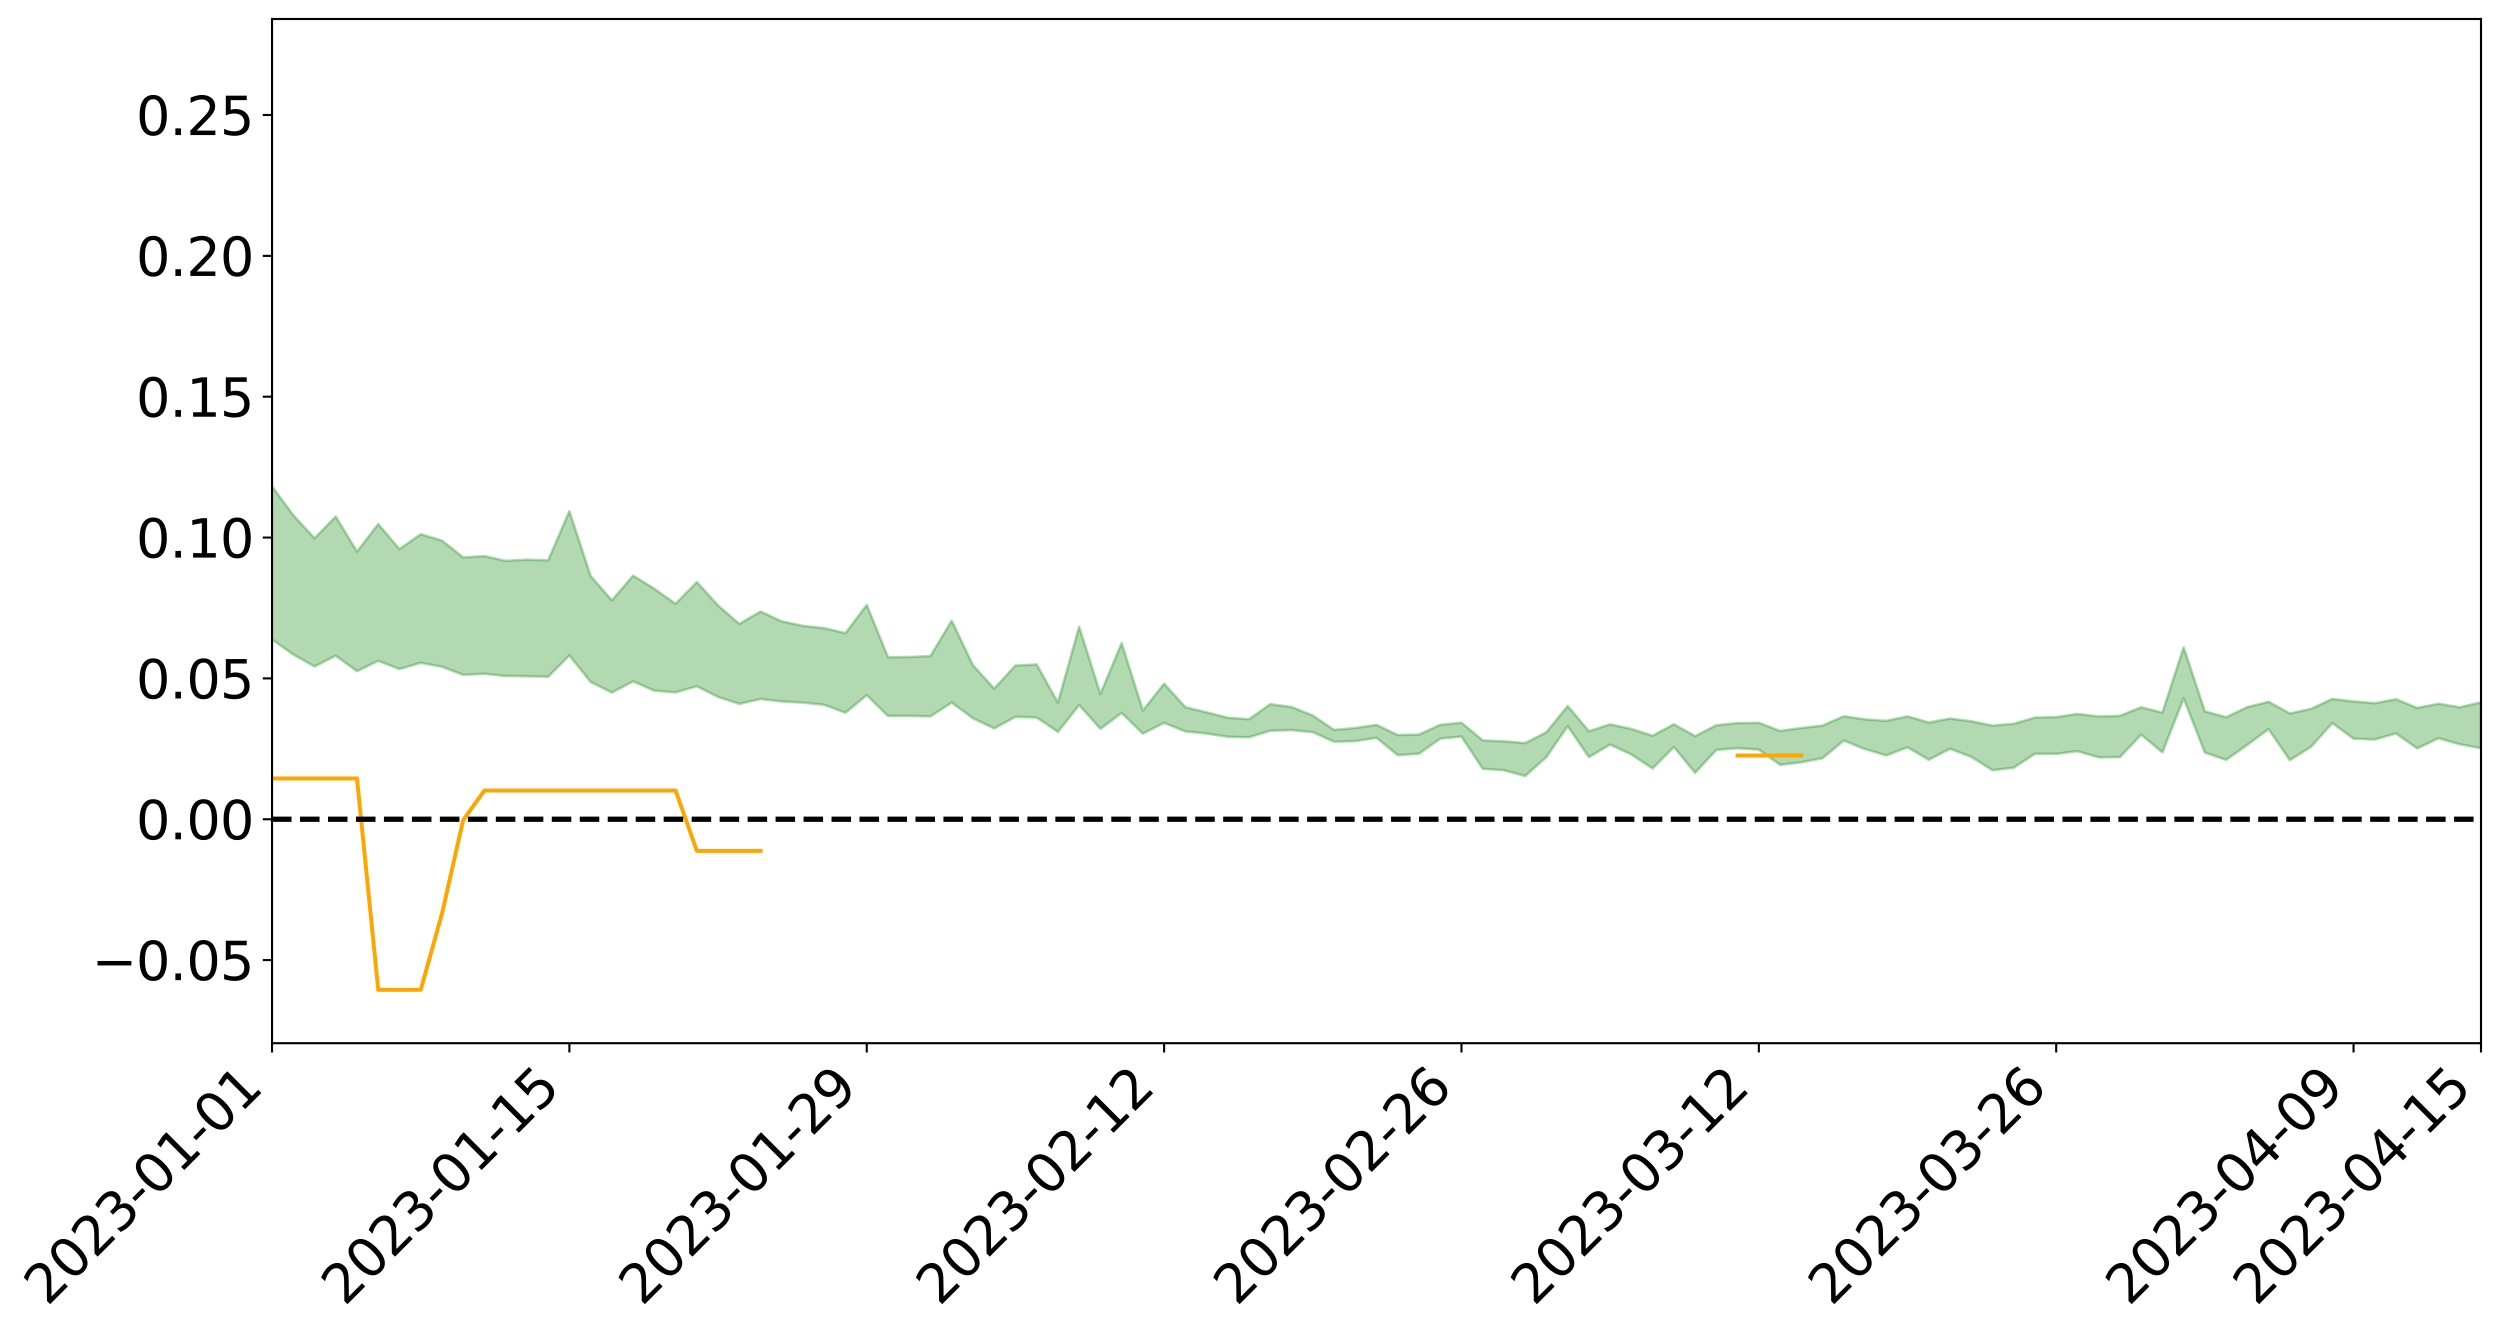 <?xml version="1.0" encoding="utf-8" standalone="no"?>
<!DOCTYPE svg PUBLIC "-//W3C//DTD SVG 1.1//EN"
  "http://www.w3.org/Graphics/SVG/1.1/DTD/svg11.dtd">
<svg xmlns:xlink="http://www.w3.org/1999/xlink" width="947.275pt" height="505.355pt" viewBox="0 0 947.275 505.355" xmlns="http://www.w3.org/2000/svg" version="1.1">
 <defs>
  <style type="text/css">*{stroke-linejoin: round; stroke-linecap: butt}</style>
 </defs>
 <g id="figure_1">
  <g id="patch_1">
   <path d="M 0 505.355 
L 947.275 505.355 
L 947.275 -0 
L 0 -0 
z
" style="fill: #ffffff"/>
  </g>
  <g id="axes_1">
   <g id="patch_2">
    <path d="M 103.075 395.28 
L 940.075 395.28 
L 940.075 7.2 
L 103.075 7.2 
z
" style="fill: #ffffff"/>
   </g>
   <g id="PolyCollection_1">
    <path d="M -4315.319 310.363 
L -4315.319 310.372 
L -4307.271 310.307 
L -4299.223 310.258 
L -4291.175 310.204 
L -4283.127 310.172 
L -4275.079 310.131 
L -4267.031 310.082 
L -4258.983 310.035 
L -4250.935 309.992 
L -4242.887 309.957 
L -4234.839 309.914 
L -4226.791 309.868 
L -4218.742 309.824 
L -4210.694 309.766 
L -4202.646 309.723 
L -4194.598 309.667 
L -4186.55 309.624 
L -4178.502 309.558 
L -4170.454 309.508 
L -4162.406 309.462 
L -4154.358 309.403 
L -4146.31 309.346 
L -4138.262 309.293 
L -4130.214 309.223 
L -4122.166 309.167 
L -4114.117 309.097 
L -4106.069 309.027 
L -4098.021 308.947 
L -4089.973 308.866 
L -4081.925 308.789 
L -4073.877 308.697 
L -4065.829 308.589 
L -4057.781 308.5 
L -4049.733 308.395 
L -4041.685 308.271 
L -4033.637 308.162 
L -4025.589 308.028 
L -4017.541 307.895 
L -4009.492 307.759 
L -4001.444 307.615 
L -3993.396 307.452 
L -3985.348 307.279 
L -3977.3 307.094 
L -3969.252 306.923 
L -3961.204 306.713 
L -3953.156 306.52 
L -3945.108 306.314 
L -3937.06 306.11 
L -3929.012 305.887 
L -3920.964 305.641 
L -3912.916 305.425 
L -3904.867 305.175 
L -3896.819 304.917 
L -3888.771 304.668 
L -3880.723 304.426 
L -3872.675 304.157 
L -3864.627 303.886 
L -3856.579 303.617 
L -3848.531 303.335 
L -3840.483 303.051 
L -3832.435 302.77 
L -3824.387 302.477 
L -3816.339 302.184 
L -3808.291 301.9 
L -3800.242 301.6 
L -3792.194 301.271 
L -3784.146 300.958 
L -3776.098 300.647 
L -3768.05 300.343 
L -3760.002 300.022 
L -3751.954 299.711 
L -3743.906 299.392 
L -3735.858 299.117 
L -3727.81 298.768 
L -3719.762 298.482 
L -3711.714 298.155 
L -3703.666 297.849 
L -3695.617 297.519 
L -3687.569 297.234 
L -3679.521 296.888 
L -3671.473 296.577 
L -3663.425 296.293 
L -3655.377 295.971 
L -3647.329 295.671 
L -3639.281 295.357 
L -3631.233 295.04 
L -3623.185 294.737 
L -3615.137 294.443 
L -3607.089 294.116 
L -3599.041 293.815 
L -3590.992 293.504 
L -3582.944 293.199 
L -3574.896 292.903 
L -3566.848 292.597 
L -3558.8 292.293 
L -3550.752 292.031 
L -3542.704 291.717 
L -3534.656 291.419 
L -3526.608 291.128 
L -3518.56 290.834 
L -3510.512 290.54 
L -3502.464 290.24 
L -3494.416 289.958 
L -3486.367 289.659 
L -3478.319 289.348 
L -3470.271 289.033 
L -3462.223 288.712 
L -3454.175 288.419 
L -3446.127 288.085 
L -3438.079 287.722 
L -3430.031 287.389 
L -3421.983 287.032 
L -3413.935 286.669 
L -3405.887 286.28 
L -3397.839 285.884 
L -3389.791 285.525 
L -3381.742 285.102 
L -3373.694 284.706 
L -3365.646 284.273 
L -3357.598 283.887 
L -3349.55 283.414 
L -3341.502 282.955 
L -3333.454 282.514 
L -3325.406 282.064 
L -3317.358 281.599 
L -3309.31 281.109 
L -3301.262 280.659 
L -3293.214 280.128 
L -3285.166 279.679 
L -3277.117 279.132 
L -3269.069 278.609 
L -3261.021 278.103 
L -3252.973 277.626 
L -3244.925 277.048 
L -3236.877 276.542 
L -3228.829 275.862 
L -3220.781 275.3 
L -3212.733 274.791 
L -3204.685 274.199 
L -3196.637 273.591 
L -3188.589 272.87 
L -3180.541 272.211 
L -3172.492 271.693 
L -3164.444 270.778 
L -3156.396 270.084 
L -3148.348 269.377 
L -3140.3 268.644 
L -3132.252 267.789 
L -3124.204 267.006 
L -3116.156 266.474 
L -3108.108 265.744 
L -3100.06 264.411 
L -3092.012 263.336 
L -3083.964 262.616 
L -3075.916 261.531 
L -3067.867 260.685 
L -3059.819 259.992 
L -3051.771 258.804 
L -3043.723 257.421 
L -3035.675 256.577 
L -3027.627 256.15 
L -3019.579 255.06 
L -3011.531 254.748 
L -3003.483 254.06 
L -2995.435 252.859 
L -2987.387 252.917 
L -2979.339 253.502 
L -2971.291 254.719 
L -2963.242 253.477 
L -2955.194 256.109 
L -2947.146 256.809 
L -2939.098 253.308 
L -2931.05 254.33 
L -2923.002 255.915 
L -2914.954 254.986 
L -2906.906 254.786 
L -2898.858 261.459 
L -2890.81 270.941 
L -2882.762 275.657 
L -2874.714 265.242 
L -2866.666 270.571 
L -2858.617 277.412 
L -2850.569 276.928 
L -2842.521 290.96 
L -2834.473 288.789 
L -2826.425 284.354 
L -2818.377 273.347 
L -2810.329 283.351 
L -2802.281 289.213 
L -2794.233 286.305 
L -2786.185 287.765 
L -2778.137 293.131 
L -2770.089 292.056 
L -2762.041 287.019 
L -2753.992 292.797 
L -2745.944 293.919 
L -2737.896 291.318 
L -2729.848 295.149 
L -2721.8 296.272 
L -2713.752 295.683 
L -2705.704 294.09 
L -2697.656 295.071 
L -2689.608 293.379 
L -2681.56 293.174 
L -2673.512 294.196 
L -2665.464 292.78 
L -2657.416 293.107 
L -2649.367 292.933 
L -2641.319 291.54 
L -2633.271 291.716 
L -2625.223 289.665 
L -2617.175 289.748 
L -2609.127 289.956 
L -2601.079 289.812 
L -2593.031 288.753 
L -2584.983 287.794 
L -2576.935 287.392 
L -2568.887 286.542 
L -2560.839 286.23 
L -2552.791 285.874 
L -2544.742 284.543 
L -2536.694 284.926 
L -2528.646 283.976 
L -2520.598 283.344 
L -2512.55 283.383 
L -2504.502 282.501 
L -2496.454 282.148 
L -2488.406 282.247 
L -2480.358 282.533 
L -2472.31 281.234 
L -2464.262 280.536 
L -2456.214 280.492 
L -2448.166 282.381 
L -2440.117 282.401 
L -2432.069 283.136 
L -2424.021 281.172 
L -2415.973 279.997 
L -2407.925 280.315 
L -2399.877 281.636 
L -2391.829 281.854 
L -2383.781 279.634 
L -2375.733 281.574 
L -2367.685 280.833 
L -2359.637 280.775 
L -2351.589 279.681 
L -2343.541 280.638 
L -2335.492 280.33 
L -2327.444 281.078 
L -2319.396 280.444 
L -2311.348 280.072 
L -2303.3 279.263 
L -2295.252 279.05 
L -2287.204 278.882 
L -2279.156 278.446 
L -2271.108 278.702 
L -2263.06 278.365 
L -2255.012 278.028 
L -2246.964 276.868 
L -2238.916 275.933 
L -2230.867 275.683 
L -2222.819 274.686 
L -2214.771 274.926 
L -2206.723 274.311 
L -2198.675 273.067 
L -2190.627 272.15 
L -2182.579 271.552 
L -2174.531 270.233 
L -2166.483 269.746 
L -2158.435 268.702 
L -2150.387 267.873 
L -2142.339 266.775 
L -2134.291 265.619 
L -2126.242 264.664 
L -2118.194 263.574 
L -2110.146 262.696 
L -2102.098 261.292 
L -2094.05 260.066 
L -2086.002 258.78 
L -2077.954 257.951 
L -2069.906 256.618 
L -2061.858 255.5 
L -2053.81 254.22 
L -2045.762 252.27 
L -2037.714 251.518 
L -2029.666 249.93 
L -2021.617 248.679 
L -2013.569 247.3 
L -2005.521 245.678 
L -1997.473 244.167 
L -1989.425 242.737 
L -1981.377 240.763 
L -1973.329 239.551 
L -1965.281 237.658 
L -1957.233 236.561 
L -1949.185 234.581 
L -1941.137 232.714 
L -1933.089 231.168 
L -1925.041 229.96 
L -1916.992 227.746 
L -1908.944 226.327 
L -1900.896 224.436 
L -1892.848 223.008 
L -1884.8 221.03 
L -1876.752 219.297 
L -1868.704 219.552 
L -1860.656 215.716 
L -1852.608 215.541 
L -1844.56 213.578 
L -1836.512 212.29 
L -1828.464 210.685 
L -1820.416 209 
L -1812.367 207.433 
L -1804.319 206.126 
L -1796.271 204.95 
L -1788.223 203.668 
L -1780.175 205.678 
L -1772.127 200.759 
L -1764.079 200.214 
L -1756.031 204.694 
L -1747.983 199.108 
L -1739.935 200.52 
L -1731.887 200.353 
L -1723.839 197.461 
L -1715.791 198.563 
L -1707.742 201.812 
L -1699.694 199.827 
L -1691.646 199.234 
L -1683.598 201.603 
L -1675.55 201.317 
L -1667.502 202.884 
L -1659.454 205.152 
L -1651.406 208.033 
L -1643.358 215.67 
L -1635.31 214.004 
L -1627.262 218.02 
L -1619.214 221.145 
L -1611.166 223.05 
L -1603.117 227.075 
L -1595.069 229.425 
L -1587.021 224.693 
L -1578.973 229.096 
L -1570.925 235.375 
L -1562.877 238.299 
L -1554.829 238.857 
L -1546.781 246.604 
L -1538.733 246.901 
L -1530.685 248.259 
L -1522.637 247.991 
L -1514.589 254.097 
L -1506.541 251.576 
L -1498.492 250.352 
L -1490.444 254.888 
L -1482.396 259.492 
L -1474.348 257.906 
L -1466.3 260.849 
L -1458.252 261.671 
L -1450.204 261.568 
L -1442.156 261.25 
L -1434.108 262.858 
L -1426.06 263.628 
L -1418.012 269.299 
L -1409.964 265.9 
L -1401.916 270.794 
L -1393.867 269.285 
L -1385.819 268.248 
L -1377.771 270.031 
L -1369.723 271.591 
L -1361.675 268.879 
L -1353.627 269.731 
L -1345.579 269.485 
L -1337.531 271.998 
L -1329.483 270.263 
L -1321.435 269.281 
L -1313.387 269.771 
L -1305.339 270.813 
L -1297.291 269.81 
L -1289.242 268.119 
L -1281.194 268.551 
L -1273.146 266.15 
L -1265.098 266.036 
L -1257.05 269.101 
L -1249.002 268.56 
L -1240.954 266.292 
L -1232.906 265.474 
L -1224.858 265.35 
L -1216.81 262.928 
L -1208.762 263.081 
L -1200.714 262.72 
L -1192.666 261.929 
L -1184.617 261.016 
L -1176.569 259.381 
L -1168.521 259.792 
L -1160.473 258.582 
L -1152.425 258.046 
L -1144.377 257.239 
L -1136.329 256.954 
L -1128.281 255.631 
L -1120.233 253.512 
L -1112.185 253.104 
L -1104.137 251.323 
L -1096.089 248.907 
L -1088.041 250.128 
L -1079.992 246.957 
L -1071.944 247.842 
L -1063.896 246.991 
L -1055.848 246.887 
L -1047.8 244.747 
L -1039.752 244.314 
L -1031.704 243.747 
L -1023.656 241.165 
L -1015.608 241.442 
L -1007.56 240.952 
L -999.512 240.571 
L -991.464 239.204 
L -983.416 239.434 
L -975.367 238.138 
L -967.319 236.979 
L -959.271 234.99 
L -951.223 234.19 
L -943.175 233.576 
L -935.127 232.384 
L -927.079 232.289 
L -919.031 231.523 
L -910.983 230.224 
L -902.935 230.054 
L -894.887 228.769 
L -886.839 229.25 
L -878.791 228.334 
L -870.742 228.275 
L -862.694 226.685 
L -854.646 224.11 
L -846.598 225.96 
L -838.55 225.625 
L -830.502 224.76 
L -822.454 223.92 
L -814.406 222.349 
L -806.358 221.829 
L -798.31 220.72 
L -790.262 220.568 
L -782.214 219.985 
L -774.166 218.349 
L -766.117 216.387 
L -758.069 218.359 
L -750.021 217.538 
L -741.973 215.731 
L -733.925 216.59 
L -725.877 213.534 
L -717.829 213.731 
L -709.781 213.763 
L -701.733 211.651 
L -693.685 214.839 
L -685.637 211.344 
L -677.589 209.504 
L -669.541 211.559 
L -661.492 212.018 
L -653.444 210.823 
L -645.396 211.558 
L -637.348 209.903 
L -629.3 212.783 
L -621.252 211.156 
L -613.204 211.676 
L -605.156 209.541 
L -597.108 207.622 
L -589.06 209.868 
L -581.012 213.965 
L -572.964 209.127 
L -564.916 209.315 
L -556.867 207.46 
L -548.819 208.23 
L -540.771 207.919 
L -532.723 206.742 
L -524.675 206.256 
L -516.627 208.215 
L -508.579 207.093 
L -500.531 208.873 
L -492.483 209.136 
L -484.435 203.642 
L -476.387 205.794 
L -468.339 205.898 
L -460.291 206.197 
L -452.242 206.446 
L -444.194 209.826 
L -436.146 211.114 
L -428.098 210.86 
L -420.05 214.573 
L -412.002 220.781 
L -403.954 213.137 
L -395.906 212.941 
L -387.858 212.99 
L -379.81 215.387 
L -371.762 215.853 
L -363.714 215.733 
L -355.666 221.06 
L -347.617 222.956 
L -339.569 216.648 
L -331.521 222.147 
L -323.473 219.27 
L -315.425 217.445 
L -307.377 224.159 
L -299.329 222.7 
L -291.281 227.008 
L -283.233 225.579 
L -275.185 222.514 
L -267.137 225.186 
L -259.089 225.102 
L -251.041 227.73 
L -242.992 225.949 
L -234.944 230.351 
L -226.896 227.052 
L -218.848 229.334 
L -210.8 228.776 
L -202.752 231.296 
L -194.704 227.025 
L -186.656 231.44 
L -178.608 231.106 
L -170.56 234.091 
L -162.512 235.625 
L -154.464 235.543 
L -146.416 234.659 
L -138.367 236.54 
L -130.319 237.908 
L -122.271 236.484 
L -114.223 235.886 
L -106.175 237.515 
L -98.127 238.982 
L -90.079 236.143 
L -82.031 234.468 
L -73.983 240.619 
L -65.935 243.357 
L -57.887 236.847 
L -49.839 238.618 
L -41.791 239.442 
L -33.742 239.78 
L -25.694 242.867 
L -17.646 242.327 
L -9.598 240.896 
L -1.55 242.166 
L 6.498 242.409 
L 14.546 238.828 
L 22.594 240.442 
L 30.642 239.258 
L 38.69 243.897 
L 46.738 249.621 
L 54.786 248.618 
L 62.834 243.804 
L 70.883 243.161 
L 78.931 243.665 
L 86.979 243.755 
L 95.027 247.982 
L 103.075 242.287 
L 111.123 247.99 
L 119.171 252.535 
L 127.219 248.454 
L 135.267 254.33 
L 143.315 250.385 
L 151.363 253.517 
L 159.411 251.165 
L 167.459 252.626 
L 175.508 255.696 
L 183.556 255.312 
L 191.604 256.145 
L 199.652 256.241 
L 207.7 256.412 
L 215.748 248.342 
L 223.796 258.387 
L 231.844 262.411 
L 239.892 258.174 
L 247.94 261.713 
L 255.988 262.338 
L 264.036 260.045 
L 272.084 264.069 
L 280.133 266.699 
L 288.181 264.872 
L 296.229 265.792 
L 304.277 266.233 
L 312.325 267.062 
L 320.373 270.063 
L 328.421 263.39 
L 336.469 271.285 
L 344.517 271.276 
L 352.565 271.426 
L 360.613 266.222 
L 368.661 272.15 
L 376.709 275.998 
L 384.758 271.625 
L 392.806 271.86 
L 400.854 277.301 
L 408.902 267.135 
L 416.95 276.171 
L 424.998 270.129 
L 433.046 277.987 
L 441.094 273.893 
L 449.142 277.138 
L 457.19 277.951 
L 465.238 279.189 
L 473.286 279.353 
L 481.334 276.87 
L 489.383 276.644 
L 497.431 277.427 
L 505.479 281.025 
L 513.527 280.82 
L 521.575 279.569 
L 529.623 286.135 
L 537.671 285.582 
L 545.719 279.878 
L 553.767 279.076 
L 561.815 291.281 
L 569.863 291.848 
L 577.911 294.029 
L 585.959 286.846 
L 594.008 275.114 
L 602.056 286.891 
L 610.104 282.102 
L 618.152 285.876 
L 626.2 291.184 
L 634.248 283.038 
L 642.296 292.819 
L 650.344 284.145 
L 658.392 283.502 
L 666.44 284.027 
L 674.488 289.795 
L 682.536 288.854 
L 690.584 287.297 
L 698.633 280.59 
L 706.681 283.852 
L 714.729 286.235 
L 722.777 283.15 
L 730.825 287.874 
L 738.873 283.723 
L 746.921 286.778 
L 754.969 291.837 
L 763.017 290.893 
L 771.065 285.602 
L 779.113 285.653 
L 787.161 284.633 
L 795.209 286.963 
L 803.258 286.874 
L 811.306 278.37 
L 819.354 285.087 
L 827.402 264.603 
L 835.45 285.156 
L 843.498 287.936 
L 851.546 282.208 
L 859.594 276.268 
L 867.642 288.04 
L 875.69 282.955 
L 883.738 273.97 
L 891.786 279.903 
L 899.834 280.208 
L 907.883 277.899 
L 915.931 283.584 
L 923.979 279.714 
L 932.027 282.008 
L 940.075 283.489 
L 940.075 266.135 
L 940.075 266.135 
L 932.027 268.015 
L 923.979 266.639 
L 915.931 268.261 
L 907.883 264.949 
L 899.834 266.468 
L 891.786 265.785 
L 883.738 264.847 
L 875.69 268.593 
L 867.642 270.352 
L 859.594 265.905 
L 851.546 267.929 
L 843.498 271.761 
L 835.45 269.57 
L 827.402 245.299 
L 819.354 270.029 
L 811.306 267.992 
L 803.258 271.253 
L 795.209 271.48 
L 787.161 270.5 
L 779.113 271.745 
L 771.065 271.905 
L 763.017 274.241 
L 754.969 274.963 
L 746.921 273.295 
L 738.873 272.271 
L 730.825 273.781 
L 722.777 271.446 
L 714.729 273.142 
L 706.681 272.583 
L 698.633 271.388 
L 690.584 274.925 
L 682.536 275.862 
L 674.488 276.963 
L 666.44 273.879 
L 658.392 273.981 
L 650.344 274.799 
L 642.296 278.939 
L 634.248 274.429 
L 626.2 278.78 
L 618.152 276.207 
L 610.104 274.461 
L 602.056 277.074 
L 594.008 267.501 
L 585.959 277.447 
L 577.911 281.567 
L 569.863 280.9 
L 561.815 280.536 
L 553.767 273.829 
L 545.719 274.652 
L 537.671 278.334 
L 529.623 278.52 
L 521.575 274.656 
L 513.527 275.858 
L 505.479 276.572 
L 497.431 271.112 
L 489.383 267.891 
L 481.334 266.831 
L 473.286 272.531 
L 465.238 271.966 
L 457.19 269.915 
L 449.142 267.967 
L 441.094 259.051 
L 433.046 269.23 
L 424.998 243.705 
L 416.95 262.992 
L 408.902 237.507 
L 400.854 266.218 
L 392.806 251.787 
L 384.758 252.184 
L 376.709 260.946 
L 368.661 252.068 
L 360.613 235.163 
L 352.565 248.595 
L 344.517 248.951 
L 336.469 249.04 
L 328.421 229.219 
L 320.373 239.903 
L 312.325 238.032 
L 304.277 237.16 
L 296.229 235.455 
L 288.181 231.723 
L 280.133 236.419 
L 272.084 229.427 
L 264.036 220.549 
L 255.988 228.786 
L 247.94 223.126 
L 239.892 218.109 
L 231.844 227.494 
L 223.796 218.231 
L 215.748 193.724 
L 207.7 212.359 
L 199.652 212.066 
L 191.604 212.525 
L 183.556 210.714 
L 175.508 211.215 
L 167.459 204.836 
L 159.411 202.433 
L 151.363 208.059 
L 143.315 198.587 
L 135.267 209.037 
L 127.219 195.745 
L 119.171 203.962 
L 111.123 195.226 
L 103.075 184.308 
L 95.027 194.995 
L 86.979 185.472 
L 78.931 186.486 
L 70.883 186.391 
L 62.834 187.688 
L 54.786 197.348 
L 46.738 199.909 
L 38.69 189.068 
L 30.642 177.937 
L 22.594 181.438 
L 14.546 179.447 
L 6.498 186.947 
L -1.55 186.522 
L -9.598 183.946 
L -17.646 187.991 
L -25.694 188.011 
L -33.742 182.514 
L -41.791 183.531 
L -49.839 181.595 
L -57.887 179.136 
L -65.935 192.558 
L -73.983 185.476 
L -82.031 175.681 
L -90.079 180.831 
L -98.127 185.476 
L -106.175 182.94 
L -114.223 181.064 
L -122.271 183.101 
L -130.319 187.99 
L -138.367 183.366 
L -146.416 181.864 
L -154.464 184.197 
L -162.512 181.409 
L -170.56 182.71 
L -178.608 176.786 
L -186.656 179.355 
L -194.704 172.061 
L -202.752 178.905 
L -210.8 176.138 
L -218.848 178.273 
L -226.896 176.509 
L -234.944 180.817 
L -242.992 174.321 
L -251.041 178.916 
L -259.089 174.956 
L -267.137 176.118 
L -275.185 173.093 
L -283.233 175.206 
L -291.281 180.382 
L -299.329 176.061 
L -307.377 177.558 
L -315.425 168.728 
L -323.473 173.346 
L -331.521 175.876 
L -339.569 169.173 
L -347.617 177.458 
L -355.666 178.46 
L -363.714 169.897 
L -371.762 170.439 
L -379.81 170.2 
L -387.858 167.369 
L -395.906 169.991 
L -403.954 169.579 
L -412.002 180.493 
L -420.05 173.638 
L -428.098 168.675 
L -436.146 169.203 
L -444.194 168.017 
L -452.242 165.162 
L -460.291 166.691 
L -468.339 164.883 
L -476.387 167.7 
L -484.435 164.9 
L -492.483 171.26 
L -500.531 172.418 
L -508.579 171.379 
L -516.627 173.036 
L -524.675 171.082 
L -532.723 173.189 
L -540.771 174.546 
L -548.819 177.448 
L -556.867 175.649 
L -564.916 179.068 
L -572.964 178.782 
L -581.012 184.954 
L -589.06 181.033 
L -597.108 179.01 
L -605.156 181.764 
L -613.204 183.377 
L -621.252 183.611 
L -629.3 187.17 
L -637.348 184.264 
L -645.396 186.879 
L -653.444 185.929 
L -661.492 186.907 
L -669.541 186.101 
L -677.589 184.759 
L -685.637 187.887 
L -693.685 191.807 
L -701.733 188.236 
L -709.781 190.793 
L -717.829 190.106 
L -725.877 191.452 
L -733.925 194.83 
L -741.973 193.984 
L -750.021 196.665 
L -758.069 197.548 
L -766.117 195.097 
L -774.166 197.028 
L -782.214 199.073 
L -790.262 199.921 
L -798.31 200.171 
L -806.358 201.624 
L -814.406 201.757 
L -822.454 203.835 
L -830.502 204.674 
L -838.55 205.383 
L -846.598 206.046 
L -854.646 203.001 
L -862.694 206.89 
L -870.742 208.585 
L -878.791 208.386 
L -886.839 208.688 
L -894.887 208.892 
L -902.935 210.086 
L -910.983 209.921 
L -919.031 211.616 
L -927.079 212.309 
L -935.127 212.093 
L -943.175 212.795 
L -951.223 213.689 
L -959.271 214.604 
L -967.319 217.381 
L -975.367 218.106 
L -983.416 219.501 
L -991.464 218.942 
L -999.512 220.268 
L -1007.56 220.47 
L -1015.608 220.923 
L -1023.656 219.633 
L -1031.704 223.44 
L -1039.752 223.818 
L -1047.8 224.103 
L -1055.848 226.384 
L -1063.896 226.247 
L -1071.944 227.193 
L -1079.992 226.053 
L -1088.041 229.146 
L -1096.089 228.217 
L -1104.137 231.187 
L -1112.185 233.29 
L -1120.233 233.872 
L -1128.281 236.509 
L -1136.329 238.558 
L -1144.377 238.44 
L -1152.425 239.679 
L -1160.473 239.998 
L -1168.521 241.628 
L -1176.569 241.091 
L -1184.617 243.381 
L -1192.666 245.079 
L -1200.714 246.059 
L -1208.762 246.619 
L -1216.81 247.011 
L -1224.858 249.516 
L -1232.906 250.031 
L -1240.954 251.508 
L -1249.002 253.792 
L -1257.05 254.474 
L -1265.098 252.22 
L -1273.146 252.736 
L -1281.194 255.248 
L -1289.242 255.444 
L -1297.291 257.145 
L -1305.339 258.401 
L -1313.387 257.587 
L -1321.435 258.147 
L -1329.483 259.129 
L -1337.531 260.956 
L -1345.579 258.775 
L -1353.627 259.515 
L -1361.675 259.349 
L -1369.723 261.924 
L -1377.771 261.347 
L -1385.819 259.884 
L -1393.867 261.12 
L -1401.916 262.536 
L -1409.964 258.633 
L -1418.012 262.013 
L -1426.06 257.493 
L -1434.108 256.987 
L -1442.156 255.7 
L -1450.204 256.465 
L -1458.252 256.728 
L -1466.3 256.181 
L -1474.348 253.405 
L -1482.396 254.807 
L -1490.444 249.113 
L -1498.492 241.982 
L -1506.541 243.892 
L -1514.589 247.119 
L -1522.637 238.433 
L -1530.685 239.291 
L -1538.733 236.944 
L -1546.781 236.384 
L -1554.829 225.719 
L -1562.877 224.311 
L -1570.925 220.515 
L -1578.973 212.315 
L -1587.021 205.83 
L -1595.069 212.476 
L -1603.117 208.917 
L -1611.166 203.305 
L -1619.214 200.969 
L -1627.262 196.946 
L -1635.31 191.606 
L -1643.358 193.564 
L -1651.406 184.318 
L -1659.454 179.407 
L -1667.502 177.15 
L -1675.55 175.255 
L -1683.598 176.102 
L -1691.646 173.763 
L -1699.694 175.522 
L -1707.742 177.881 
L -1715.791 173.473 
L -1723.839 172.924 
L -1731.887 176.853 
L -1739.935 177.613 
L -1747.983 175.864 
L -1756.031 184.061 
L -1764.079 177.986 
L -1772.127 179.78 
L -1780.175 185.945 
L -1788.223 183.933 
L -1796.271 186.033 
L -1804.319 187.884 
L -1812.367 190.09 
L -1820.416 192.17 
L -1828.464 194.552 
L -1836.512 196.723 
L -1844.56 198.436 
L -1852.608 201.334 
L -1860.656 201.776 
L -1868.704 206.582 
L -1876.752 206.453 
L -1884.8 208.665 
L -1892.848 211.307 
L -1900.896 213.18 
L -1908.944 215.684 
L -1916.992 217.362 
L -1925.041 220.145 
L -1933.089 221.664 
L -1941.137 223.734 
L -1949.185 225.973 
L -1957.233 228.343 
L -1965.281 229.691 
L -1973.329 232.017 
L -1981.377 233.314 
L -1989.425 235.695 
L -1997.473 237.377 
L -2005.521 239.276 
L -2013.569 241.087 
L -2021.617 242.772 
L -2029.666 244.055 
L -2037.714 245.635 
L -2045.762 246.12 
L -2053.81 248.187 
L -2061.858 249.441 
L -2069.906 250.408 
L -2077.954 251.804 
L -2086.002 252.66 
L -2094.05 253.574 
L -2102.098 254.851 
L -2110.146 256.29 
L -2118.194 257.32 
L -2126.242 258.18 
L -2134.291 259.492 
L -2142.339 260.36 
L -2150.387 261.565 
L -2158.435 262.428 
L -2166.483 263.392 
L -2174.531 264.248 
L -2182.579 265.372 
L -2190.627 266.184 
L -2198.675 267.124 
L -2206.723 268.334 
L -2214.771 269.202 
L -2222.819 269.427 
L -2230.867 270.387 
L -2238.916 270.817 
L -2246.964 271.76 
L -2255.012 272.969 
L -2263.06 273.519 
L -2271.108 274.01 
L -2279.156 274.158 
L -2287.204 274.72 
L -2295.252 275.069 
L -2303.3 275.485 
L -2311.348 276.375 
L -2319.396 276.877 
L -2327.444 277.591 
L -2335.492 277.205 
L -2343.541 277.651 
L -2351.589 276.963 
L -2359.637 277.994 
L -2367.685 278.283 
L -2375.733 278.87 
L -2383.781 277.175 
L -2391.829 279.309 
L -2399.877 279.177 
L -2407.925 278.061 
L -2415.973 277.805 
L -2424.021 278.983 
L -2432.069 280.829 
L -2440.117 280.22 
L -2448.166 280.302 
L -2456.214 278.614 
L -2464.262 279.139 
L -2472.31 279.499 
L -2480.358 280.755 
L -2488.406 280.6 
L -2496.454 280.603 
L -2504.502 281.002 
L -2512.55 281.898 
L -2520.598 282.132 
L -2528.646 282.68 
L -2536.694 283.614 
L -2544.742 283.422 
L -2552.791 284.714 
L -2560.839 285.132 
L -2568.887 285.535 
L -2576.935 286.495 
L -2584.983 286.947 
L -2593.031 287.853 
L -2601.079 288.861 
L -2609.127 289.151 
L -2617.175 289.069 
L -2625.223 289.259 
L -2633.271 291.038 
L -2641.319 290.994 
L -2649.367 292.306 
L -2657.416 292.59 
L -2665.464 292.193 
L -2673.512 293.811 
L -2681.56 292.676 
L -2689.608 292.808 
L -2697.656 294.631 
L -2705.704 293.389 
L -2713.752 295.057 
L -2721.8 295.772 
L -2729.848 294.371 
L -2737.896 289.999 
L -2745.944 292.854 
L -2753.992 291.637 
L -2762.041 284.758 
L -2770.089 290.664 
L -2778.137 291.794 
L -2786.185 285.49 
L -2794.233 283.896 
L -2802.281 287.049 
L -2810.329 280.357 
L -2818.377 269.061 
L -2826.425 281.491 
L -2834.473 286.563 
L -2842.521 288.926 
L -2850.569 273.186 
L -2858.617 273.776 
L -2866.666 266.124 
L -2874.714 260.269 
L -2882.762 271.896 
L -2890.81 266.711 
L -2898.858 256.187 
L -2906.906 248.784 
L -2914.954 249.005 
L -2923.002 250.021 
L -2931.05 248.274 
L -2939.098 247.133 
L -2947.146 250.958 
L -2955.194 250.217 
L -2963.242 247.249 
L -2971.291 248.577 
L -2979.339 247.162 
L -2987.387 246.415 
L -2995.435 246.173 
L -3003.483 247.471 
L -3011.531 248.091 
L -3019.579 248.32 
L -3027.627 249.388 
L -3035.675 249.731 
L -3043.723 250.534 
L -3051.771 252.01 
L -3059.819 253.071 
L -3067.867 253.734 
L -3075.916 254.498 
L -3083.964 255.63 
L -3092.012 256.232 
L -3100.06 257.321 
L -3108.108 258.705 
L -3116.156 259.465 
L -3124.204 259.904 
L -3132.252 260.699 
L -3140.3 261.499 
L -3148.348 262.245 
L -3156.396 262.958 
L -3164.444 263.64 
L -3172.492 264.665 
L -3180.541 265.101 
L -3188.589 265.824 
L -3196.637 266.585 
L -3204.685 267.222 
L -3212.733 267.858 
L -3220.781 268.358 
L -3228.829 268.895 
L -3236.877 269.691 
L -3244.925 270.194 
L -3252.973 270.818 
L -3261.021 271.297 
L -3269.069 271.865 
L -3277.117 272.45 
L -3285.166 273.043 
L -3293.214 273.532 
L -3301.262 274.129 
L -3309.31 274.649 
L -3317.358 275.213 
L -3325.406 275.731 
L -3333.454 276.278 
L -3341.502 276.779 
L -3349.55 277.322 
L -3357.598 277.914 
L -3365.646 278.352 
L -3373.694 278.917 
L -3381.742 279.397 
L -3389.791 279.964 
L -3397.839 280.365 
L -3405.887 280.891 
L -3413.935 281.39 
L -3421.983 281.864 
L -3430.031 282.348 
L -3438.079 282.792 
L -3446.127 283.319 
L -3454.175 283.788 
L -3462.223 284.165 
L -3470.271 284.622 
L -3478.319 285.077 
L -3486.367 285.528 
L -3494.416 285.96 
L -3502.464 286.357 
L -3510.512 286.798 
L -3518.56 287.227 
L -3526.608 287.656 
L -3534.656 288.081 
L -3542.704 288.517 
L -3550.752 288.971 
L -3558.8 289.349 
L -3566.848 289.791 
L -3574.896 290.22 
L -3582.944 290.627 
L -3590.992 291.047 
L -3599.041 291.476 
L -3607.089 291.887 
L -3615.137 292.322 
L -3623.185 292.708 
L -3631.233 293.103 
L -3639.281 293.523 
L -3647.329 293.925 
L -3655.377 294.299 
L -3663.425 294.699 
L -3671.473 295.054 
L -3679.521 295.437 
L -3687.569 295.851 
L -3695.617 296.19 
L -3703.666 296.579 
L -3711.714 296.939 
L -3719.762 297.321 
L -3727.81 297.653 
L -3735.858 298.06 
L -3743.906 298.375 
L -3751.954 298.742 
L -3760.002 299.097 
L -3768.05 299.464 
L -3776.098 299.806 
L -3784.146 300.154 
L -3792.194 300.476 
L -3800.242 300.818 
L -3808.291 301.128 
L -3816.339 301.42 
L -3824.387 301.722 
L -3832.435 302.029 
L -3840.483 302.324 
L -3848.531 302.628 
L -3856.579 302.93 
L -3864.627 303.216 
L -3872.675 303.509 
L -3880.723 303.803 
L -3888.771 304.064 
L -3896.819 304.334 
L -3904.867 304.623 
L -3912.916 304.895 
L -3920.964 305.132 
L -3929.012 305.406 
L -3937.06 305.653 
L -3945.108 305.877 
L -3953.156 306.104 
L -3961.204 306.316 
L -3969.252 306.553 
L -3977.3 306.741 
L -3985.348 306.947 
L -3993.396 307.14 
L -4001.444 307.318 
L -4009.492 307.478 
L -4017.541 307.621 
L -4025.589 307.766 
L -4033.637 307.912 
L -4041.685 308.027 
L -4049.733 308.163 
L -4057.781 308.274 
L -4065.829 308.366 
L -4073.877 308.482 
L -4081.925 308.581 
L -4089.973 308.659 
L -4098.021 308.746 
L -4106.069 308.831 
L -4114.117 308.904 
L -4122.166 308.977 
L -4130.214 309.034 
L -4138.262 309.11 
L -4146.31 309.165 
L -4154.358 309.225 
L -4162.406 309.29 
L -4170.454 309.339 
L -4178.502 309.393 
L -4186.55 309.472 
L -4194.598 309.521 
L -4202.646 309.587 
L -4210.694 309.636 
L -4218.742 309.708 
L -4226.791 309.761 
L -4234.839 309.82 
L -4242.887 309.869 
L -4250.935 309.913 
L -4258.983 309.967 
L -4267.031 310.03 
L -4275.079 310.093 
L -4283.127 310.146 
L -4291.175 310.185 
L -4299.223 310.25 
L -4307.271 310.3 
L -4315.319 310.363 
z
" clip-path="url(#pad1e88abfc)" style="fill: #008000; fill-opacity: 0.3; stroke: #008000; stroke-opacity: 0.3"/>
   </g>
   <g id="matplotlib.axis_1">
    <g id="xtick_1">
     <g id="line2d_1">
      <defs>
       <path id="mb053213f2d" d="M 0 0 
L 0 3.5 
" style="stroke: #000000; stroke-width: 0.8"/>
      </defs>
      <g>
       <use xlink:href="#mb053213f2d" x="103.075" y="395.28" style="stroke: #000000; stroke-width: 0.8"/>
      </g>
     </g>
     <g id="text_1">
      <!-- 2023-01-01 -->
      <g transform="translate(17.946 495.214) rotate(-45) scale(0.2 -0.2)">
       <defs>
        <path id="DejaVuSans-32" d="M 1228 531 
L 3431 531 
L 3431 0 
L 469 0 
L 469 531 
Q 828 903 1448 1529 
Q 2069 2156 2228 2338 
Q 2531 2678 2651 2914 
Q 2772 3150 2772 3378 
Q 2772 3750 2511 3984 
Q 2250 4219 1831 4219 
Q 1534 4219 1204 4116 
Q 875 4013 500 3803 
L 500 4441 
Q 881 4594 1212 4672 
Q 1544 4750 1819 4750 
Q 2544 4750 2975 4387 
Q 3406 4025 3406 3419 
Q 3406 3131 3298 2873 
Q 3191 2616 2906 2266 
Q 2828 2175 2409 1742 
Q 1991 1309 1228 531 
z
" transform="scale(0.016)"/>
        <path id="DejaVuSans-30" d="M 2034 4250 
Q 1547 4250 1301 3770 
Q 1056 3291 1056 2328 
Q 1056 1369 1301 889 
Q 1547 409 2034 409 
Q 2525 409 2770 889 
Q 3016 1369 3016 2328 
Q 3016 3291 2770 3770 
Q 2525 4250 2034 4250 
z
M 2034 4750 
Q 2819 4750 3233 4129 
Q 3647 3509 3647 2328 
Q 3647 1150 3233 529 
Q 2819 -91 2034 -91 
Q 1250 -91 836 529 
Q 422 1150 422 2328 
Q 422 3509 836 4129 
Q 1250 4750 2034 4750 
z
" transform="scale(0.016)"/>
        <path id="DejaVuSans-33" d="M 2597 2516 
Q 3050 2419 3304 2112 
Q 3559 1806 3559 1356 
Q 3559 666 3084 287 
Q 2609 -91 1734 -91 
Q 1441 -91 1130 -33 
Q 819 25 488 141 
L 488 750 
Q 750 597 1062 519 
Q 1375 441 1716 441 
Q 2309 441 2620 675 
Q 2931 909 2931 1356 
Q 2931 1769 2642 2001 
Q 2353 2234 1838 2234 
L 1294 2234 
L 1294 2753 
L 1863 2753 
Q 2328 2753 2575 2939 
Q 2822 3125 2822 3475 
Q 2822 3834 2567 4026 
Q 2313 4219 1838 4219 
Q 1578 4219 1281 4162 
Q 984 4106 628 3988 
L 628 4550 
Q 988 4650 1302 4700 
Q 1616 4750 1894 4750 
Q 2613 4750 3031 4423 
Q 3450 4097 3450 3541 
Q 3450 3153 3228 2886 
Q 3006 2619 2597 2516 
z
" transform="scale(0.016)"/>
        <path id="DejaVuSans-2d" d="M 313 2009 
L 1997 2009 
L 1997 1497 
L 313 1497 
L 313 2009 
z
" transform="scale(0.016)"/>
        <path id="DejaVuSans-31" d="M 794 531 
L 1825 531 
L 1825 4091 
L 703 3866 
L 703 4441 
L 1819 4666 
L 2450 4666 
L 2450 531 
L 3481 531 
L 3481 0 
L 794 0 
L 794 531 
z
" transform="scale(0.016)"/>
       </defs>
       <use xlink:href="#DejaVuSans-32"/>
       <use xlink:href="#DejaVuSans-30" x="63.623"/>
       <use xlink:href="#DejaVuSans-32" x="127.246"/>
       <use xlink:href="#DejaVuSans-33" x="190.869"/>
       <use xlink:href="#DejaVuSans-2d" x="254.492"/>
       <use xlink:href="#DejaVuSans-30" x="290.576"/>
       <use xlink:href="#DejaVuSans-31" x="354.199"/>
       <use xlink:href="#DejaVuSans-2d" x="417.822"/>
       <use xlink:href="#DejaVuSans-30" x="453.906"/>
       <use xlink:href="#DejaVuSans-31" x="517.529"/>
      </g>
     </g>
    </g>
    <g id="xtick_2">
     <g id="line2d_2">
      <g>
       <use xlink:href="#mb053213f2d" x="215.748" y="395.28" style="stroke: #000000; stroke-width: 0.8"/>
      </g>
     </g>
     <g id="text_2">
      <!-- 2023-01-15 -->
      <g transform="translate(130.619 495.214) rotate(-45) scale(0.2 -0.2)">
       <defs>
        <path id="DejaVuSans-35" d="M 691 4666 
L 3169 4666 
L 3169 4134 
L 1269 4134 
L 1269 2991 
Q 1406 3038 1543 3061 
Q 1681 3084 1819 3084 
Q 2600 3084 3056 2656 
Q 3513 2228 3513 1497 
Q 3513 744 3044 326 
Q 2575 -91 1722 -91 
Q 1428 -91 1123 -41 
Q 819 9 494 109 
L 494 744 
Q 775 591 1075 516 
Q 1375 441 1709 441 
Q 2250 441 2565 725 
Q 2881 1009 2881 1497 
Q 2881 1984 2565 2268 
Q 2250 2553 1709 2553 
Q 1456 2553 1204 2497 
Q 953 2441 691 2322 
L 691 4666 
z
" transform="scale(0.016)"/>
       </defs>
       <use xlink:href="#DejaVuSans-32"/>
       <use xlink:href="#DejaVuSans-30" x="63.623"/>
       <use xlink:href="#DejaVuSans-32" x="127.246"/>
       <use xlink:href="#DejaVuSans-33" x="190.869"/>
       <use xlink:href="#DejaVuSans-2d" x="254.492"/>
       <use xlink:href="#DejaVuSans-30" x="290.576"/>
       <use xlink:href="#DejaVuSans-31" x="354.199"/>
       <use xlink:href="#DejaVuSans-2d" x="417.822"/>
       <use xlink:href="#DejaVuSans-31" x="453.906"/>
       <use xlink:href="#DejaVuSans-35" x="517.529"/>
      </g>
     </g>
    </g>
    <g id="xtick_3">
     <g id="line2d_3">
      <g>
       <use xlink:href="#mb053213f2d" x="328.421" y="395.28" style="stroke: #000000; stroke-width: 0.8"/>
      </g>
     </g>
     <g id="text_3">
      <!-- 2023-01-29 -->
      <g transform="translate(243.292 495.214) rotate(-45) scale(0.2 -0.2)">
       <defs>
        <path id="DejaVuSans-39" d="M 703 97 
L 703 672 
Q 941 559 1184 500 
Q 1428 441 1663 441 
Q 2288 441 2617 861 
Q 2947 1281 2994 2138 
Q 2813 1869 2534 1725 
Q 2256 1581 1919 1581 
Q 1219 1581 811 2004 
Q 403 2428 403 3163 
Q 403 3881 828 4315 
Q 1253 4750 1959 4750 
Q 2769 4750 3195 4129 
Q 3622 3509 3622 2328 
Q 3622 1225 3098 567 
Q 2575 -91 1691 -91 
Q 1453 -91 1209 -44 
Q 966 3 703 97 
z
M 1959 2075 
Q 2384 2075 2632 2365 
Q 2881 2656 2881 3163 
Q 2881 3666 2632 3958 
Q 2384 4250 1959 4250 
Q 1534 4250 1286 3958 
Q 1038 3666 1038 3163 
Q 1038 2656 1286 2365 
Q 1534 2075 1959 2075 
z
" transform="scale(0.016)"/>
       </defs>
       <use xlink:href="#DejaVuSans-32"/>
       <use xlink:href="#DejaVuSans-30" x="63.623"/>
       <use xlink:href="#DejaVuSans-32" x="127.246"/>
       <use xlink:href="#DejaVuSans-33" x="190.869"/>
       <use xlink:href="#DejaVuSans-2d" x="254.492"/>
       <use xlink:href="#DejaVuSans-30" x="290.576"/>
       <use xlink:href="#DejaVuSans-31" x="354.199"/>
       <use xlink:href="#DejaVuSans-2d" x="417.822"/>
       <use xlink:href="#DejaVuSans-32" x="453.906"/>
       <use xlink:href="#DejaVuSans-39" x="517.529"/>
      </g>
     </g>
    </g>
    <g id="xtick_4">
     <g id="line2d_4">
      <g>
       <use xlink:href="#mb053213f2d" x="441.094" y="395.28" style="stroke: #000000; stroke-width: 0.8"/>
      </g>
     </g>
     <g id="text_4">
      <!-- 2023-02-12 -->
      <g transform="translate(355.965 495.214) rotate(-45) scale(0.2 -0.2)">
       <use xlink:href="#DejaVuSans-32"/>
       <use xlink:href="#DejaVuSans-30" x="63.623"/>
       <use xlink:href="#DejaVuSans-32" x="127.246"/>
       <use xlink:href="#DejaVuSans-33" x="190.869"/>
       <use xlink:href="#DejaVuSans-2d" x="254.492"/>
       <use xlink:href="#DejaVuSans-30" x="290.576"/>
       <use xlink:href="#DejaVuSans-32" x="354.199"/>
       <use xlink:href="#DejaVuSans-2d" x="417.822"/>
       <use xlink:href="#DejaVuSans-31" x="453.906"/>
       <use xlink:href="#DejaVuSans-32" x="517.529"/>
      </g>
     </g>
    </g>
    <g id="xtick_5">
     <g id="line2d_5">
      <g>
       <use xlink:href="#mb053213f2d" x="553.767" y="395.28" style="stroke: #000000; stroke-width: 0.8"/>
      </g>
     </g>
     <g id="text_5">
      <!-- 2023-02-26 -->
      <g transform="translate(468.638 495.214) rotate(-45) scale(0.2 -0.2)">
       <defs>
        <path id="DejaVuSans-36" d="M 2113 2584 
Q 1688 2584 1439 2293 
Q 1191 2003 1191 1497 
Q 1191 994 1439 701 
Q 1688 409 2113 409 
Q 2538 409 2786 701 
Q 3034 994 3034 1497 
Q 3034 2003 2786 2293 
Q 2538 2584 2113 2584 
z
M 3366 4563 
L 3366 3988 
Q 3128 4100 2886 4159 
Q 2644 4219 2406 4219 
Q 1781 4219 1451 3797 
Q 1122 3375 1075 2522 
Q 1259 2794 1537 2939 
Q 1816 3084 2150 3084 
Q 2853 3084 3261 2657 
Q 3669 2231 3669 1497 
Q 3669 778 3244 343 
Q 2819 -91 2113 -91 
Q 1303 -91 875 529 
Q 447 1150 447 2328 
Q 447 3434 972 4092 
Q 1497 4750 2381 4750 
Q 2619 4750 2861 4703 
Q 3103 4656 3366 4563 
z
" transform="scale(0.016)"/>
       </defs>
       <use xlink:href="#DejaVuSans-32"/>
       <use xlink:href="#DejaVuSans-30" x="63.623"/>
       <use xlink:href="#DejaVuSans-32" x="127.246"/>
       <use xlink:href="#DejaVuSans-33" x="190.869"/>
       <use xlink:href="#DejaVuSans-2d" x="254.492"/>
       <use xlink:href="#DejaVuSans-30" x="290.576"/>
       <use xlink:href="#DejaVuSans-32" x="354.199"/>
       <use xlink:href="#DejaVuSans-2d" x="417.822"/>
       <use xlink:href="#DejaVuSans-32" x="453.906"/>
       <use xlink:href="#DejaVuSans-36" x="517.529"/>
      </g>
     </g>
    </g>
    <g id="xtick_6">
     <g id="line2d_6">
      <g>
       <use xlink:href="#mb053213f2d" x="666.44" y="395.28" style="stroke: #000000; stroke-width: 0.8"/>
      </g>
     </g>
     <g id="text_6">
      <!-- 2023-03-12 -->
      <g transform="translate(581.311 495.214) rotate(-45) scale(0.2 -0.2)">
       <use xlink:href="#DejaVuSans-32"/>
       <use xlink:href="#DejaVuSans-30" x="63.623"/>
       <use xlink:href="#DejaVuSans-32" x="127.246"/>
       <use xlink:href="#DejaVuSans-33" x="190.869"/>
       <use xlink:href="#DejaVuSans-2d" x="254.492"/>
       <use xlink:href="#DejaVuSans-30" x="290.576"/>
       <use xlink:href="#DejaVuSans-33" x="354.199"/>
       <use xlink:href="#DejaVuSans-2d" x="417.822"/>
       <use xlink:href="#DejaVuSans-31" x="453.906"/>
       <use xlink:href="#DejaVuSans-32" x="517.529"/>
      </g>
     </g>
    </g>
    <g id="xtick_7">
     <g id="line2d_7">
      <g>
       <use xlink:href="#mb053213f2d" x="779.113" y="395.28" style="stroke: #000000; stroke-width: 0.8"/>
      </g>
     </g>
     <g id="text_7">
      <!-- 2023-03-26 -->
      <g transform="translate(693.984 495.214) rotate(-45) scale(0.2 -0.2)">
       <use xlink:href="#DejaVuSans-32"/>
       <use xlink:href="#DejaVuSans-30" x="63.623"/>
       <use xlink:href="#DejaVuSans-32" x="127.246"/>
       <use xlink:href="#DejaVuSans-33" x="190.869"/>
       <use xlink:href="#DejaVuSans-2d" x="254.492"/>
       <use xlink:href="#DejaVuSans-30" x="290.576"/>
       <use xlink:href="#DejaVuSans-33" x="354.199"/>
       <use xlink:href="#DejaVuSans-2d" x="417.822"/>
       <use xlink:href="#DejaVuSans-32" x="453.906"/>
       <use xlink:href="#DejaVuSans-36" x="517.529"/>
      </g>
     </g>
    </g>
    <g id="xtick_8">
     <g id="line2d_8">
      <g>
       <use xlink:href="#mb053213f2d" x="891.786" y="395.28" style="stroke: #000000; stroke-width: 0.8"/>
      </g>
     </g>
     <g id="text_8">
      <!-- 2023-04-09 -->
      <g transform="translate(806.657 495.214) rotate(-45) scale(0.2 -0.2)">
       <defs>
        <path id="DejaVuSans-34" d="M 2419 4116 
L 825 1625 
L 2419 1625 
L 2419 4116 
z
M 2253 4666 
L 3047 4666 
L 3047 1625 
L 3713 1625 
L 3713 1100 
L 3047 1100 
L 3047 0 
L 2419 0 
L 2419 1100 
L 313 1100 
L 313 1709 
L 2253 4666 
z
" transform="scale(0.016)"/>
       </defs>
       <use xlink:href="#DejaVuSans-32"/>
       <use xlink:href="#DejaVuSans-30" x="63.623"/>
       <use xlink:href="#DejaVuSans-32" x="127.246"/>
       <use xlink:href="#DejaVuSans-33" x="190.869"/>
       <use xlink:href="#DejaVuSans-2d" x="254.492"/>
       <use xlink:href="#DejaVuSans-30" x="290.576"/>
       <use xlink:href="#DejaVuSans-34" x="354.199"/>
       <use xlink:href="#DejaVuSans-2d" x="417.822"/>
       <use xlink:href="#DejaVuSans-30" x="453.906"/>
       <use xlink:href="#DejaVuSans-39" x="517.529"/>
      </g>
     </g>
    </g>
    <g id="xtick_9">
     <g id="line2d_9">
      <g>
       <use xlink:href="#mb053213f2d" x="940.075" y="395.28" style="stroke: #000000; stroke-width: 0.8"/>
      </g>
     </g>
     <g id="text_9">
      <!-- 2023-04-15 -->
      <g transform="translate(854.946 495.214) rotate(-45) scale(0.2 -0.2)">
       <use xlink:href="#DejaVuSans-32"/>
       <use xlink:href="#DejaVuSans-30" x="63.623"/>
       <use xlink:href="#DejaVuSans-32" x="127.246"/>
       <use xlink:href="#DejaVuSans-33" x="190.869"/>
       <use xlink:href="#DejaVuSans-2d" x="254.492"/>
       <use xlink:href="#DejaVuSans-30" x="290.576"/>
       <use xlink:href="#DejaVuSans-34" x="354.199"/>
       <use xlink:href="#DejaVuSans-2d" x="417.822"/>
       <use xlink:href="#DejaVuSans-31" x="453.906"/>
       <use xlink:href="#DejaVuSans-35" x="517.529"/>
      </g>
     </g>
    </g>
   </g>
   <g id="matplotlib.axis_2">
    <g id="ytick_1">
     <g id="line2d_10">
      <defs>
       <path id="mfa7d7bfbd0" d="M 0 0 
L -3.5 0 
" style="stroke: #000000; stroke-width: 0.8"/>
      </defs>
      <g>
       <use xlink:href="#mfa7d7bfbd0" x="103.075" y="363.793" style="stroke: #000000; stroke-width: 0.8"/>
      </g>
     </g>
     <g id="text_10">
      <!-- −0.05 -->
      <g transform="translate(34.784 371.391) scale(0.2 -0.2)">
       <defs>
        <path id="DejaVuSans-2212" d="M 678 2272 
L 4684 2272 
L 4684 1741 
L 678 1741 
L 678 2272 
z
" transform="scale(0.016)"/>
        <path id="DejaVuSans-2e" d="M 684 794 
L 1344 794 
L 1344 0 
L 684 0 
L 684 794 
z
" transform="scale(0.016)"/>
       </defs>
       <use xlink:href="#DejaVuSans-2212"/>
       <use xlink:href="#DejaVuSans-30" x="83.789"/>
       <use xlink:href="#DejaVuSans-2e" x="147.412"/>
       <use xlink:href="#DejaVuSans-30" x="179.199"/>
       <use xlink:href="#DejaVuSans-35" x="242.822"/>
      </g>
     </g>
    </g>
    <g id="ytick_2">
     <g id="line2d_11">
      <g>
       <use xlink:href="#mfa7d7bfbd0" x="103.075" y="310.424" style="stroke: #000000; stroke-width: 0.8"/>
      </g>
     </g>
     <g id="text_11">
      <!-- 0.00 -->
      <g transform="translate(51.544 318.023) scale(0.2 -0.2)">
       <use xlink:href="#DejaVuSans-30"/>
       <use xlink:href="#DejaVuSans-2e" x="63.623"/>
       <use xlink:href="#DejaVuSans-30" x="95.41"/>
       <use xlink:href="#DejaVuSans-30" x="159.033"/>
      </g>
     </g>
    </g>
    <g id="ytick_3">
     <g id="line2d_12">
      <g>
       <use xlink:href="#mfa7d7bfbd0" x="103.075" y="257.056" style="stroke: #000000; stroke-width: 0.8"/>
      </g>
     </g>
     <g id="text_12">
      <!-- 0.05 -->
      <g transform="translate(51.544 264.654) scale(0.2 -0.2)">
       <use xlink:href="#DejaVuSans-30"/>
       <use xlink:href="#DejaVuSans-2e" x="63.623"/>
       <use xlink:href="#DejaVuSans-30" x="95.41"/>
       <use xlink:href="#DejaVuSans-35" x="159.033"/>
      </g>
     </g>
    </g>
    <g id="ytick_4">
     <g id="line2d_13">
      <g>
       <use xlink:href="#mfa7d7bfbd0" x="103.075" y="203.687" style="stroke: #000000; stroke-width: 0.8"/>
      </g>
     </g>
     <g id="text_13">
      <!-- 0.10 -->
      <g transform="translate(51.544 211.285) scale(0.2 -0.2)">
       <use xlink:href="#DejaVuSans-30"/>
       <use xlink:href="#DejaVuSans-2e" x="63.623"/>
       <use xlink:href="#DejaVuSans-31" x="95.41"/>
       <use xlink:href="#DejaVuSans-30" x="159.033"/>
      </g>
     </g>
    </g>
    <g id="ytick_5">
     <g id="line2d_14">
      <g>
       <use xlink:href="#mfa7d7bfbd0" x="103.075" y="150.318" style="stroke: #000000; stroke-width: 0.8"/>
      </g>
     </g>
     <g id="text_14">
      <!-- 0.15 -->
      <g transform="translate(51.544 157.917) scale(0.2 -0.2)">
       <use xlink:href="#DejaVuSans-30"/>
       <use xlink:href="#DejaVuSans-2e" x="63.623"/>
       <use xlink:href="#DejaVuSans-31" x="95.41"/>
       <use xlink:href="#DejaVuSans-35" x="159.033"/>
      </g>
     </g>
    </g>
    <g id="ytick_6">
     <g id="line2d_15">
      <g>
       <use xlink:href="#mfa7d7bfbd0" x="103.075" y="96.95" style="stroke: #000000; stroke-width: 0.8"/>
      </g>
     </g>
     <g id="text_15">
      <!-- 0.20 -->
      <g transform="translate(51.544 104.548) scale(0.2 -0.2)">
       <use xlink:href="#DejaVuSans-30"/>
       <use xlink:href="#DejaVuSans-2e" x="63.623"/>
       <use xlink:href="#DejaVuSans-32" x="95.41"/>
       <use xlink:href="#DejaVuSans-30" x="159.033"/>
      </g>
     </g>
    </g>
    <g id="ytick_7">
     <g id="line2d_16">
      <g>
       <use xlink:href="#mfa7d7bfbd0" x="103.075" y="43.581" style="stroke: #000000; stroke-width: 0.8"/>
      </g>
     </g>
     <g id="text_16">
      <!-- 0.25 -->
      <g transform="translate(51.544 51.179) scale(0.2 -0.2)">
       <use xlink:href="#DejaVuSans-30"/>
       <use xlink:href="#DejaVuSans-2e" x="63.623"/>
       <use xlink:href="#DejaVuSans-32" x="95.41"/>
       <use xlink:href="#DejaVuSans-35" x="159.033"/>
      </g>
     </g>
    </g>
   </g>
   <g id="line2d_17">
    <path d="M -1 24.84 
L 14.546 24.84 
L 22.594 33.331 
L 38.69 33.331 
L 46.738 279.299 
L 54.786 279.299 
L 62.834 302.849 
L 70.883 302.849 
L 78.931 294.969 
L 135.267 294.969 
L 143.315 375.057 
L 159.411 375.057 
L 167.459 346.208 
L 175.508 310.711 
L 183.556 299.521 
L 255.988 299.521 
L 264.036 322.402 
L 288.181 322.402 
M 658.392 286.268 
L 682.536 286.268 
L 682.536 286.268 
" clip-path="url(#pad1e88abfc)" style="fill: none; stroke: #ffa500; stroke-width: 1.5; stroke-linecap: square"/>
   </g>
   <g id="line2d_18">
    <path d="M 103.075 310.424 
L 948.275 310.424 
" clip-path="url(#pad1e88abfc)" style="fill: none; stroke-dasharray: 7.4,3.2; stroke-dashoffset: 0; stroke: #000000; stroke-width: 2"/>
   </g>
   <g id="patch_3">
    <path d="M 103.075 395.28 
L 103.075 7.2 
" style="fill: none; stroke: #000000; stroke-width: 0.8; stroke-linejoin: miter; stroke-linecap: square"/>
   </g>
   <g id="patch_4">
    <path d="M 940.075 395.28 
L 940.075 7.2 
" style="fill: none; stroke: #000000; stroke-width: 0.8; stroke-linejoin: miter; stroke-linecap: square"/>
   </g>
   <g id="patch_5">
    <path d="M 103.075 395.28 
L 940.075 395.28 
" style="fill: none; stroke: #000000; stroke-width: 0.8; stroke-linejoin: miter; stroke-linecap: square"/>
   </g>
   <g id="patch_6">
    <path d="M 103.075 7.2 
L 940.075 7.2 
" style="fill: none; stroke: #000000; stroke-width: 0.8; stroke-linejoin: miter; stroke-linecap: square"/>
   </g>
  </g>
 </g>
 <defs>
  <clipPath id="pad1e88abfc">
   <rect x="103.075" y="7.2" width="837" height="388.08"/>
  </clipPath>
 </defs>
</svg>
